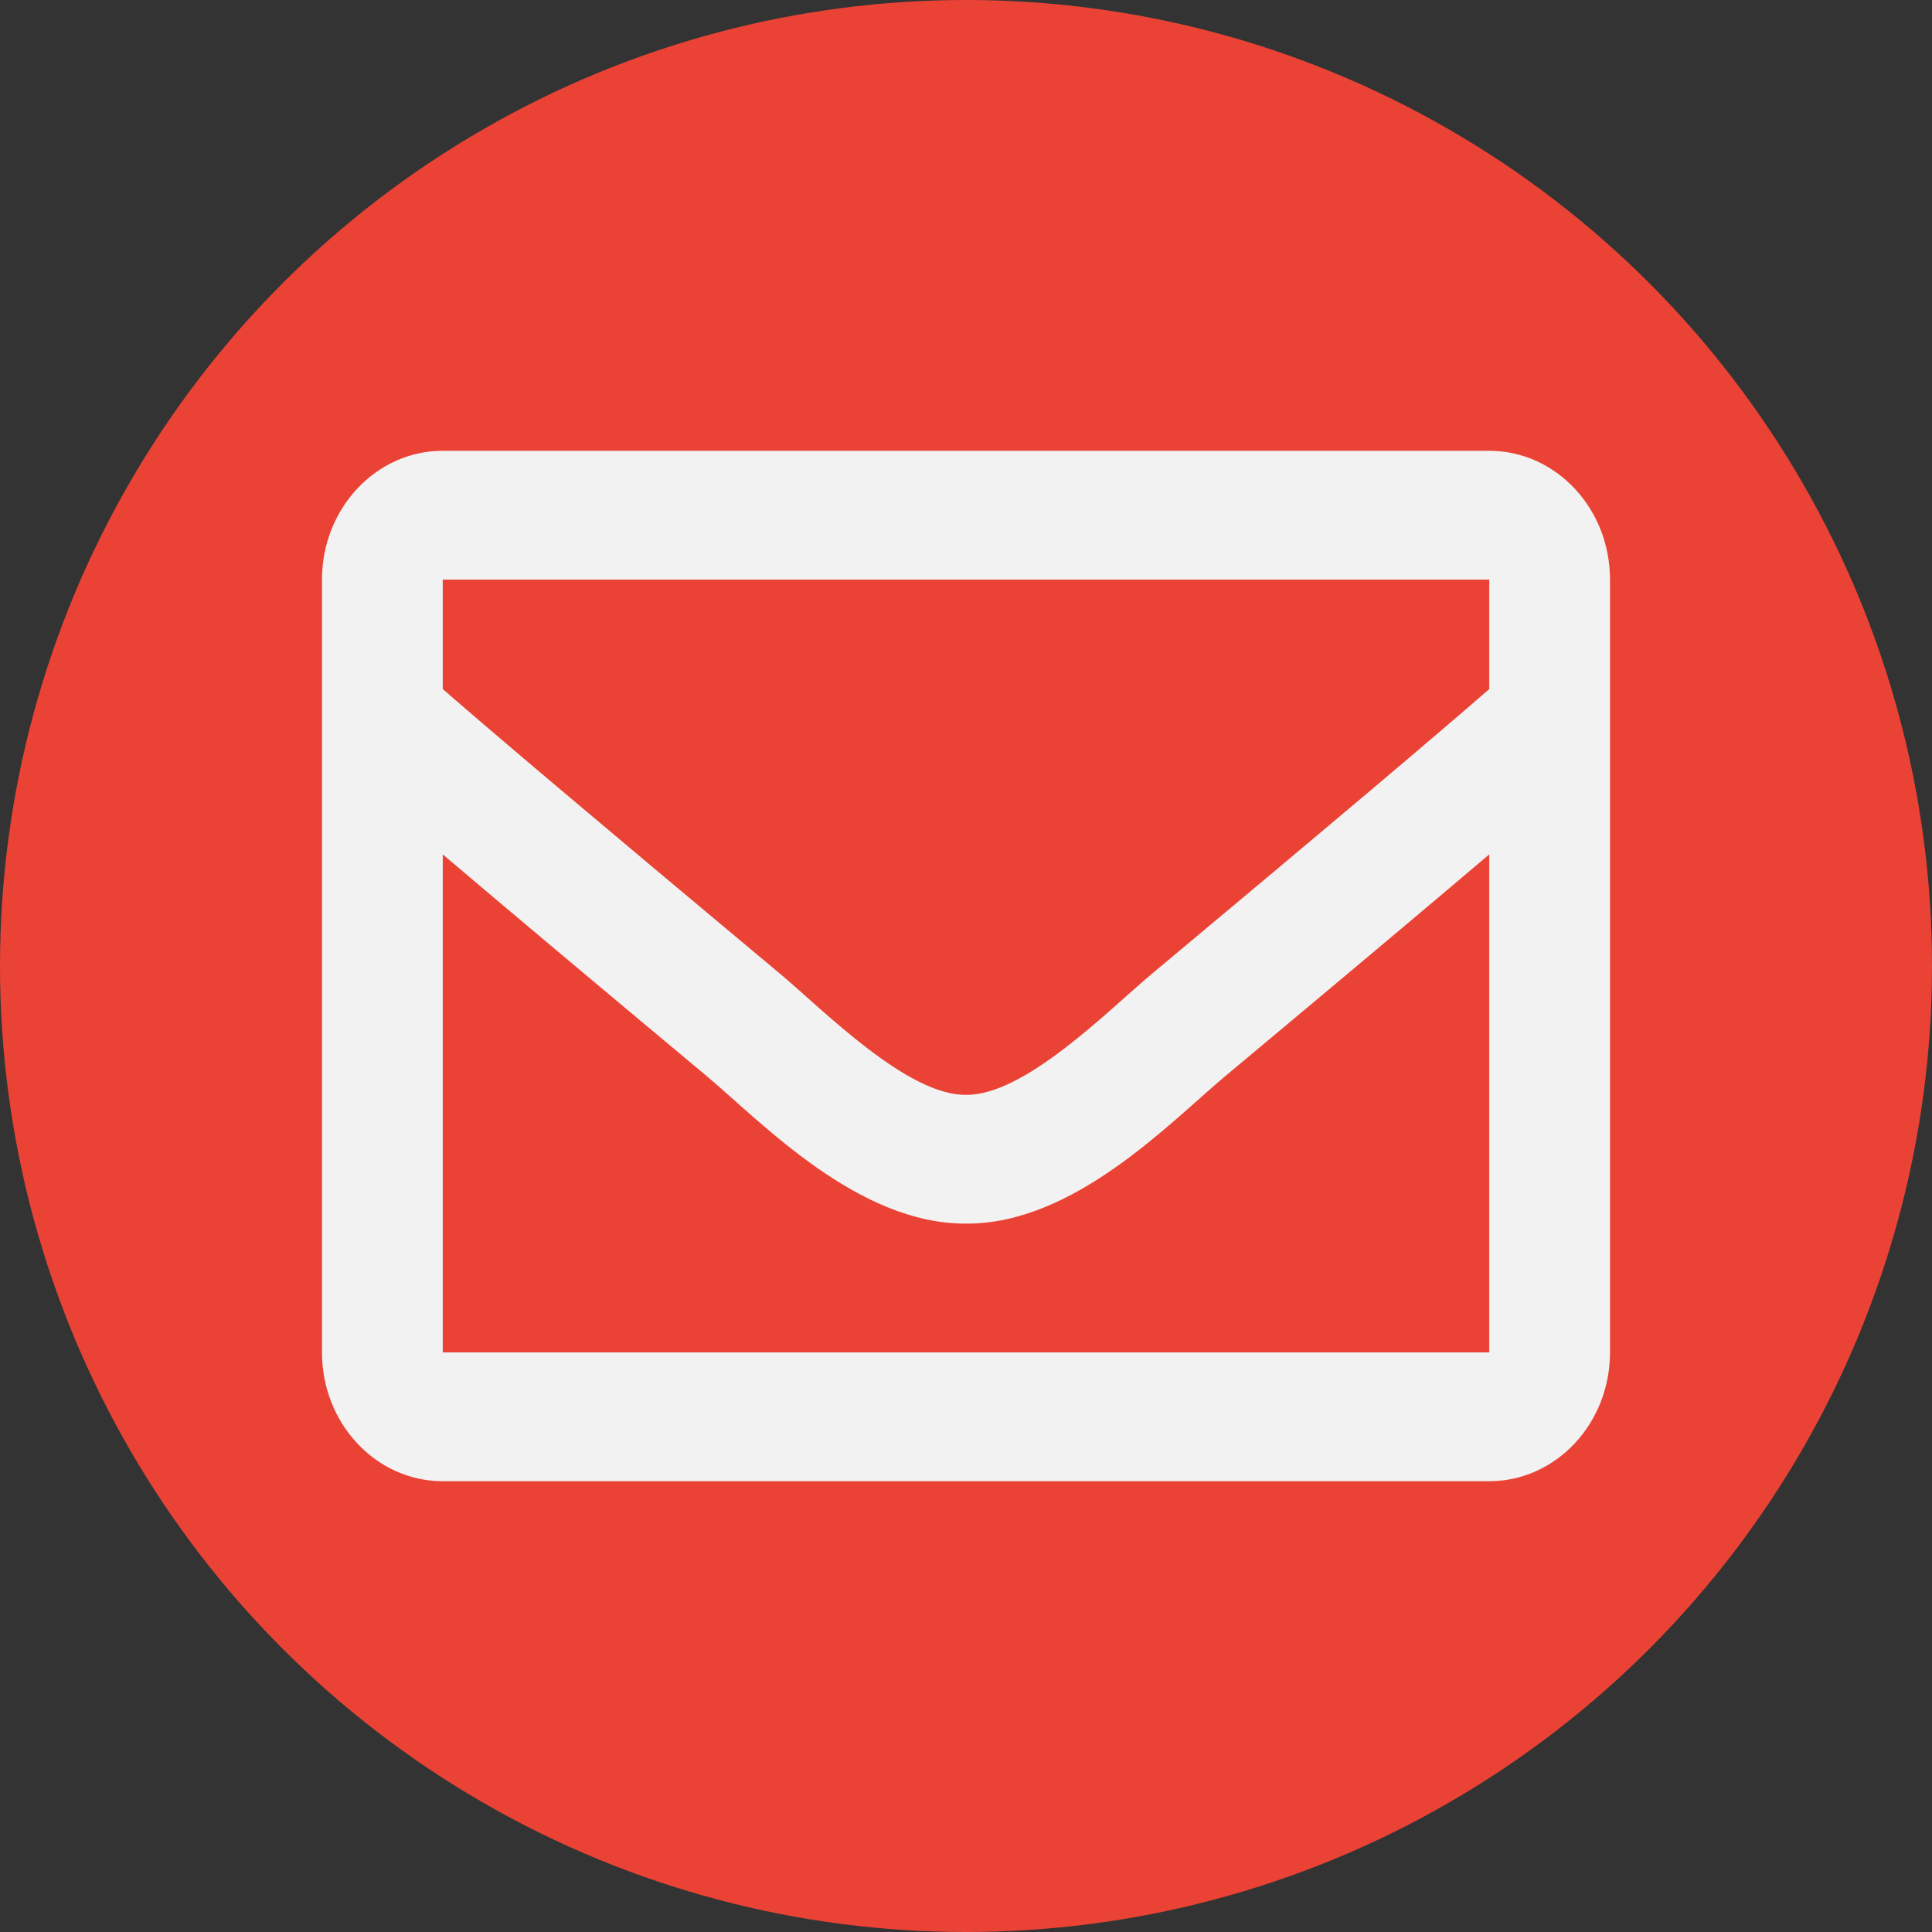<svg width="30" height="30" viewBox="0 0 30 30" fill="none" xmlns="http://www.w3.org/2000/svg">
<rect x="0" y="0" width="30" height="30" fill="#333333" stroke="none"/>
<circle cx="15" cy="15" r="15" fill="#EA4335"/>
<path d="M23.125 7H6.875C5.839 7 5 7.895 5 9V21C5 22.105 5.839 23 6.875 23H23.125C24.16 23 25 22.105 25 21V9C25 7.895 24.16 7 23.125 7ZM23.125 9V10.7C22.249 11.461 20.853 12.644 17.868 15.137C17.21 15.689 15.907 17.015 15 17C14.093 17.015 12.79 15.689 12.132 15.137C9.148 12.644 7.751 11.461 6.875 10.7V9H23.125ZM6.875 21V13.267C7.77 14.027 9.039 15.094 10.974 16.71C11.828 17.427 13.323 19.01 15 19C16.669 19.01 18.145 17.45 19.026 16.71C20.96 15.095 22.23 14.027 23.125 13.267V21H6.875Z" fill="#F2F2F2"/>
</svg>
